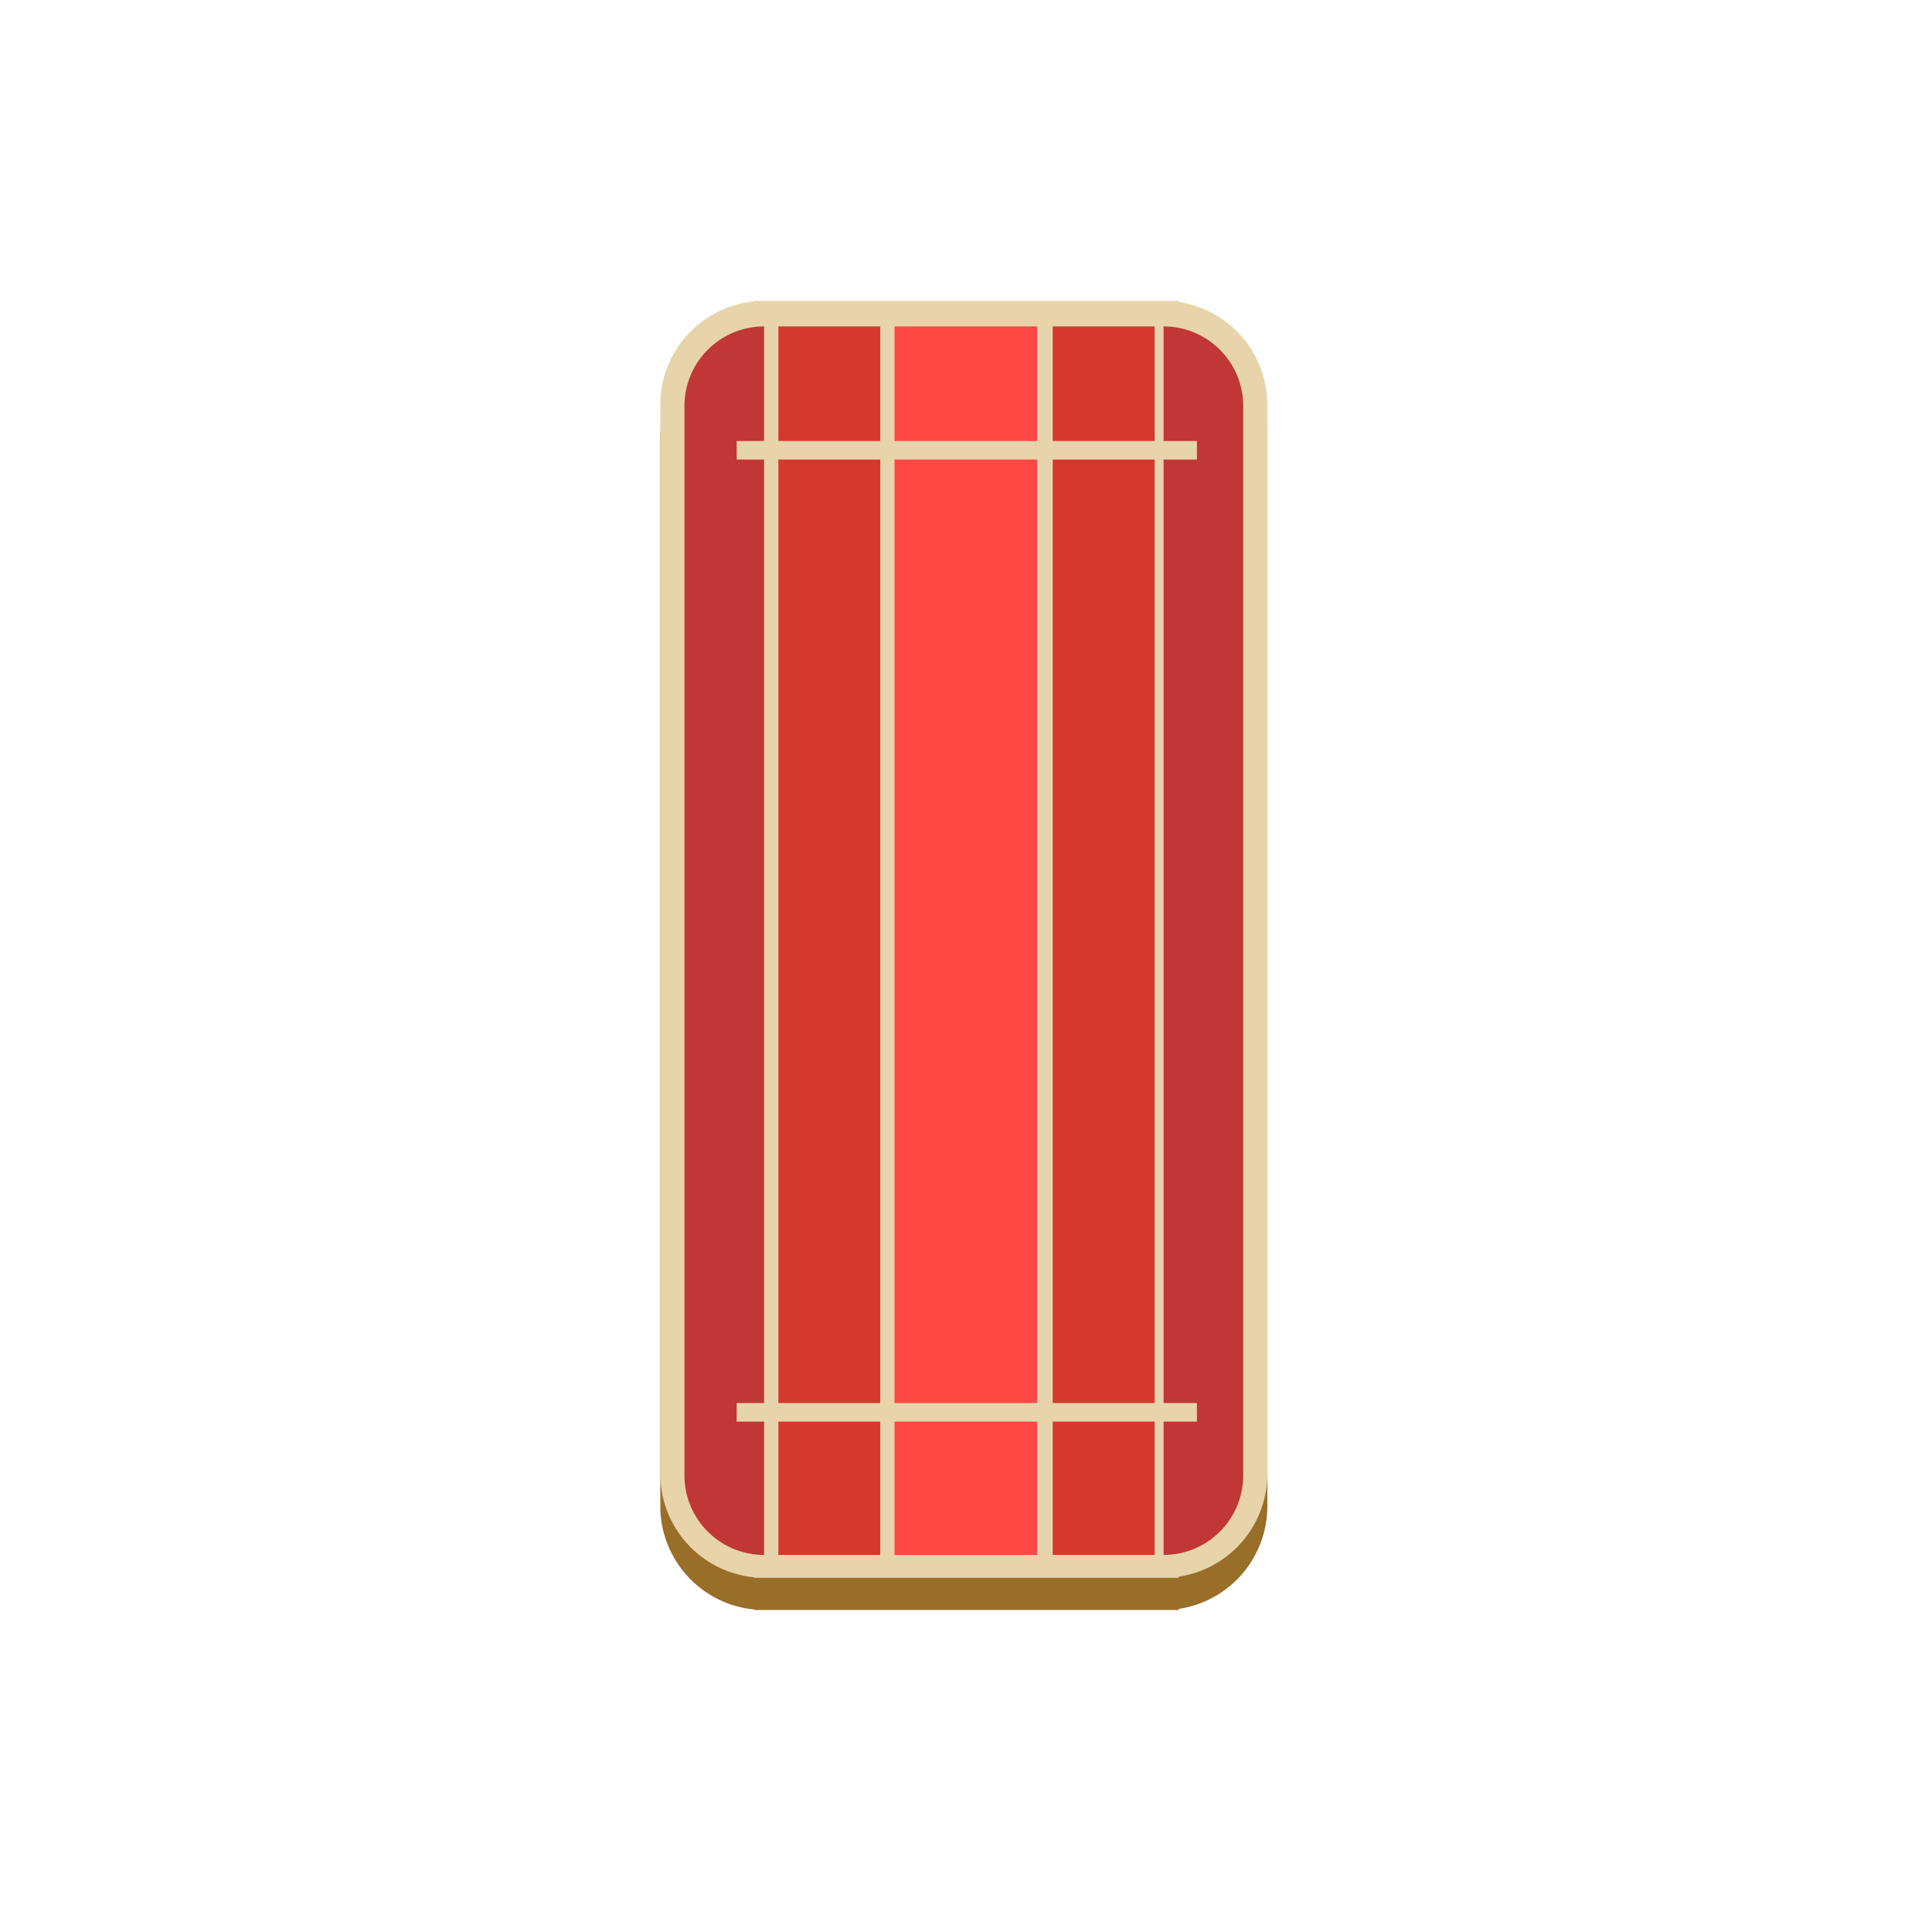 <?xml version="1.0" standalone="no"?><!DOCTYPE svg PUBLIC "-//W3C//DTD SVG 1.1//EN" "http://www.w3.org/Graphics/SVG/1.1/DTD/svg11.dtd"><svg t="1661760542645" class="icon" viewBox="0 0 1024 1024" version="1.1" xmlns="http://www.w3.org/2000/svg" p-id="1827" xmlns:xlink="http://www.w3.org/1999/xlink" width="128" height="128"><path d="M624.759 177.152v-0.58H399.735v0.239a55.074 55.074 0 0 0-49.766 54.75v566.75a55.074 55.074 0 0 0 49.766 54.75v0.273h225.024v-0.58a55.091 55.091 0 0 0 46.967-54.409v-566.784a55.091 55.091 0 0 0-46.967-54.409zM536.866 219.221H486.912M453.751 219.221h-28.416M392.175 219.221h-16.589M646.127 219.221h-16.606M599.159 219.221h-28.399" fill="#996E28" p-id="1828"></path><path d="M616.721 172.373v60.74h-4.762V172.373h-53.999v60.74h-8.294V172.373H474.112v60.74h-7.561V172.373h-54.016v60.74h-7.561V172.373a42.206 42.206 0 0 0-42.206 42.206v566.665a42.206 42.206 0 0 0 42.206 42.206v-70.656h7.561v70.656h54.016v-70.656h7.561v70.656h75.554v-70.656h8.294v70.656h54.016v-70.656h4.762v70.656a42.206 42.206 0 0 0 42.206-42.206V214.494A42.206 42.206 0 0 0 616.721 172.373zM404.975 742.929v-500.053h7.561v500.053z m61.577 0v-500.053h7.561v500.053z m83.115 0v-500.053h8.294v500.053z m62.293 0v-500.053h4.762v500.053z" fill="#E8D4AB" p-id="1829"></path><path d="M624.759 836.267H399.735v-0.256a55.074 55.074 0 0 1-49.766-54.75V214.494a55.074 55.074 0 0 1 49.766-54.75v-0.256h225.024v0.58a55.091 55.091 0 0 1 46.967 54.409v566.767a55.091 55.091 0 0 1-46.967 54.409z m-54.016-25.6h28.416V185.088h-28.399z m-83.831 0h49.954V185.088H486.912z m-61.577 0h28.416V185.088h-28.416z m204.186-70.656v67.721a29.44 29.44 0 0 0 16.606-26.47V214.494a29.44 29.44 0 0 0-16.606-26.47zM392.175 188.023a29.44 29.44 0 0 0-16.606 26.47v566.75a29.44 29.44 0 0 0 16.606 26.47z" fill="#E8D4AB" p-id="1830"></path><path d="M404.975 173.005V824.149a42.206 42.206 0 0 1-42.206-42.206V215.194a42.206 42.206 0 0 1 42.206-42.189z" fill="#C13636" p-id="1831"></path><path d="M412.535 173.005h54.016V824.149h-54.016z" fill="#D5382E" p-id="1832"></path><path d="M616.721 173.005a42.206 42.206 0 0 1 42.206 42.206v566.733a42.206 42.206 0 0 1-42.206 42.206V173.005z" fill="#C13636" p-id="1833"></path><path d="M557.961 173.005h54.016V824.149h-54.016z" fill="#D5382E" p-id="1834"></path><path d="M474.112 173.005h75.554V824.149H474.112z" fill="#FF4743" p-id="1835"></path><path d="M390.451 233.728l243.951 0 0 9.847-243.951 0 0-9.847Z" fill="#E8D4AB" p-id="1836"></path><path d="M390.451 743.629l243.951 0 0 9.847-243.951 0 0-9.847Z" fill="#E8D4AB" p-id="1837"></path></svg>